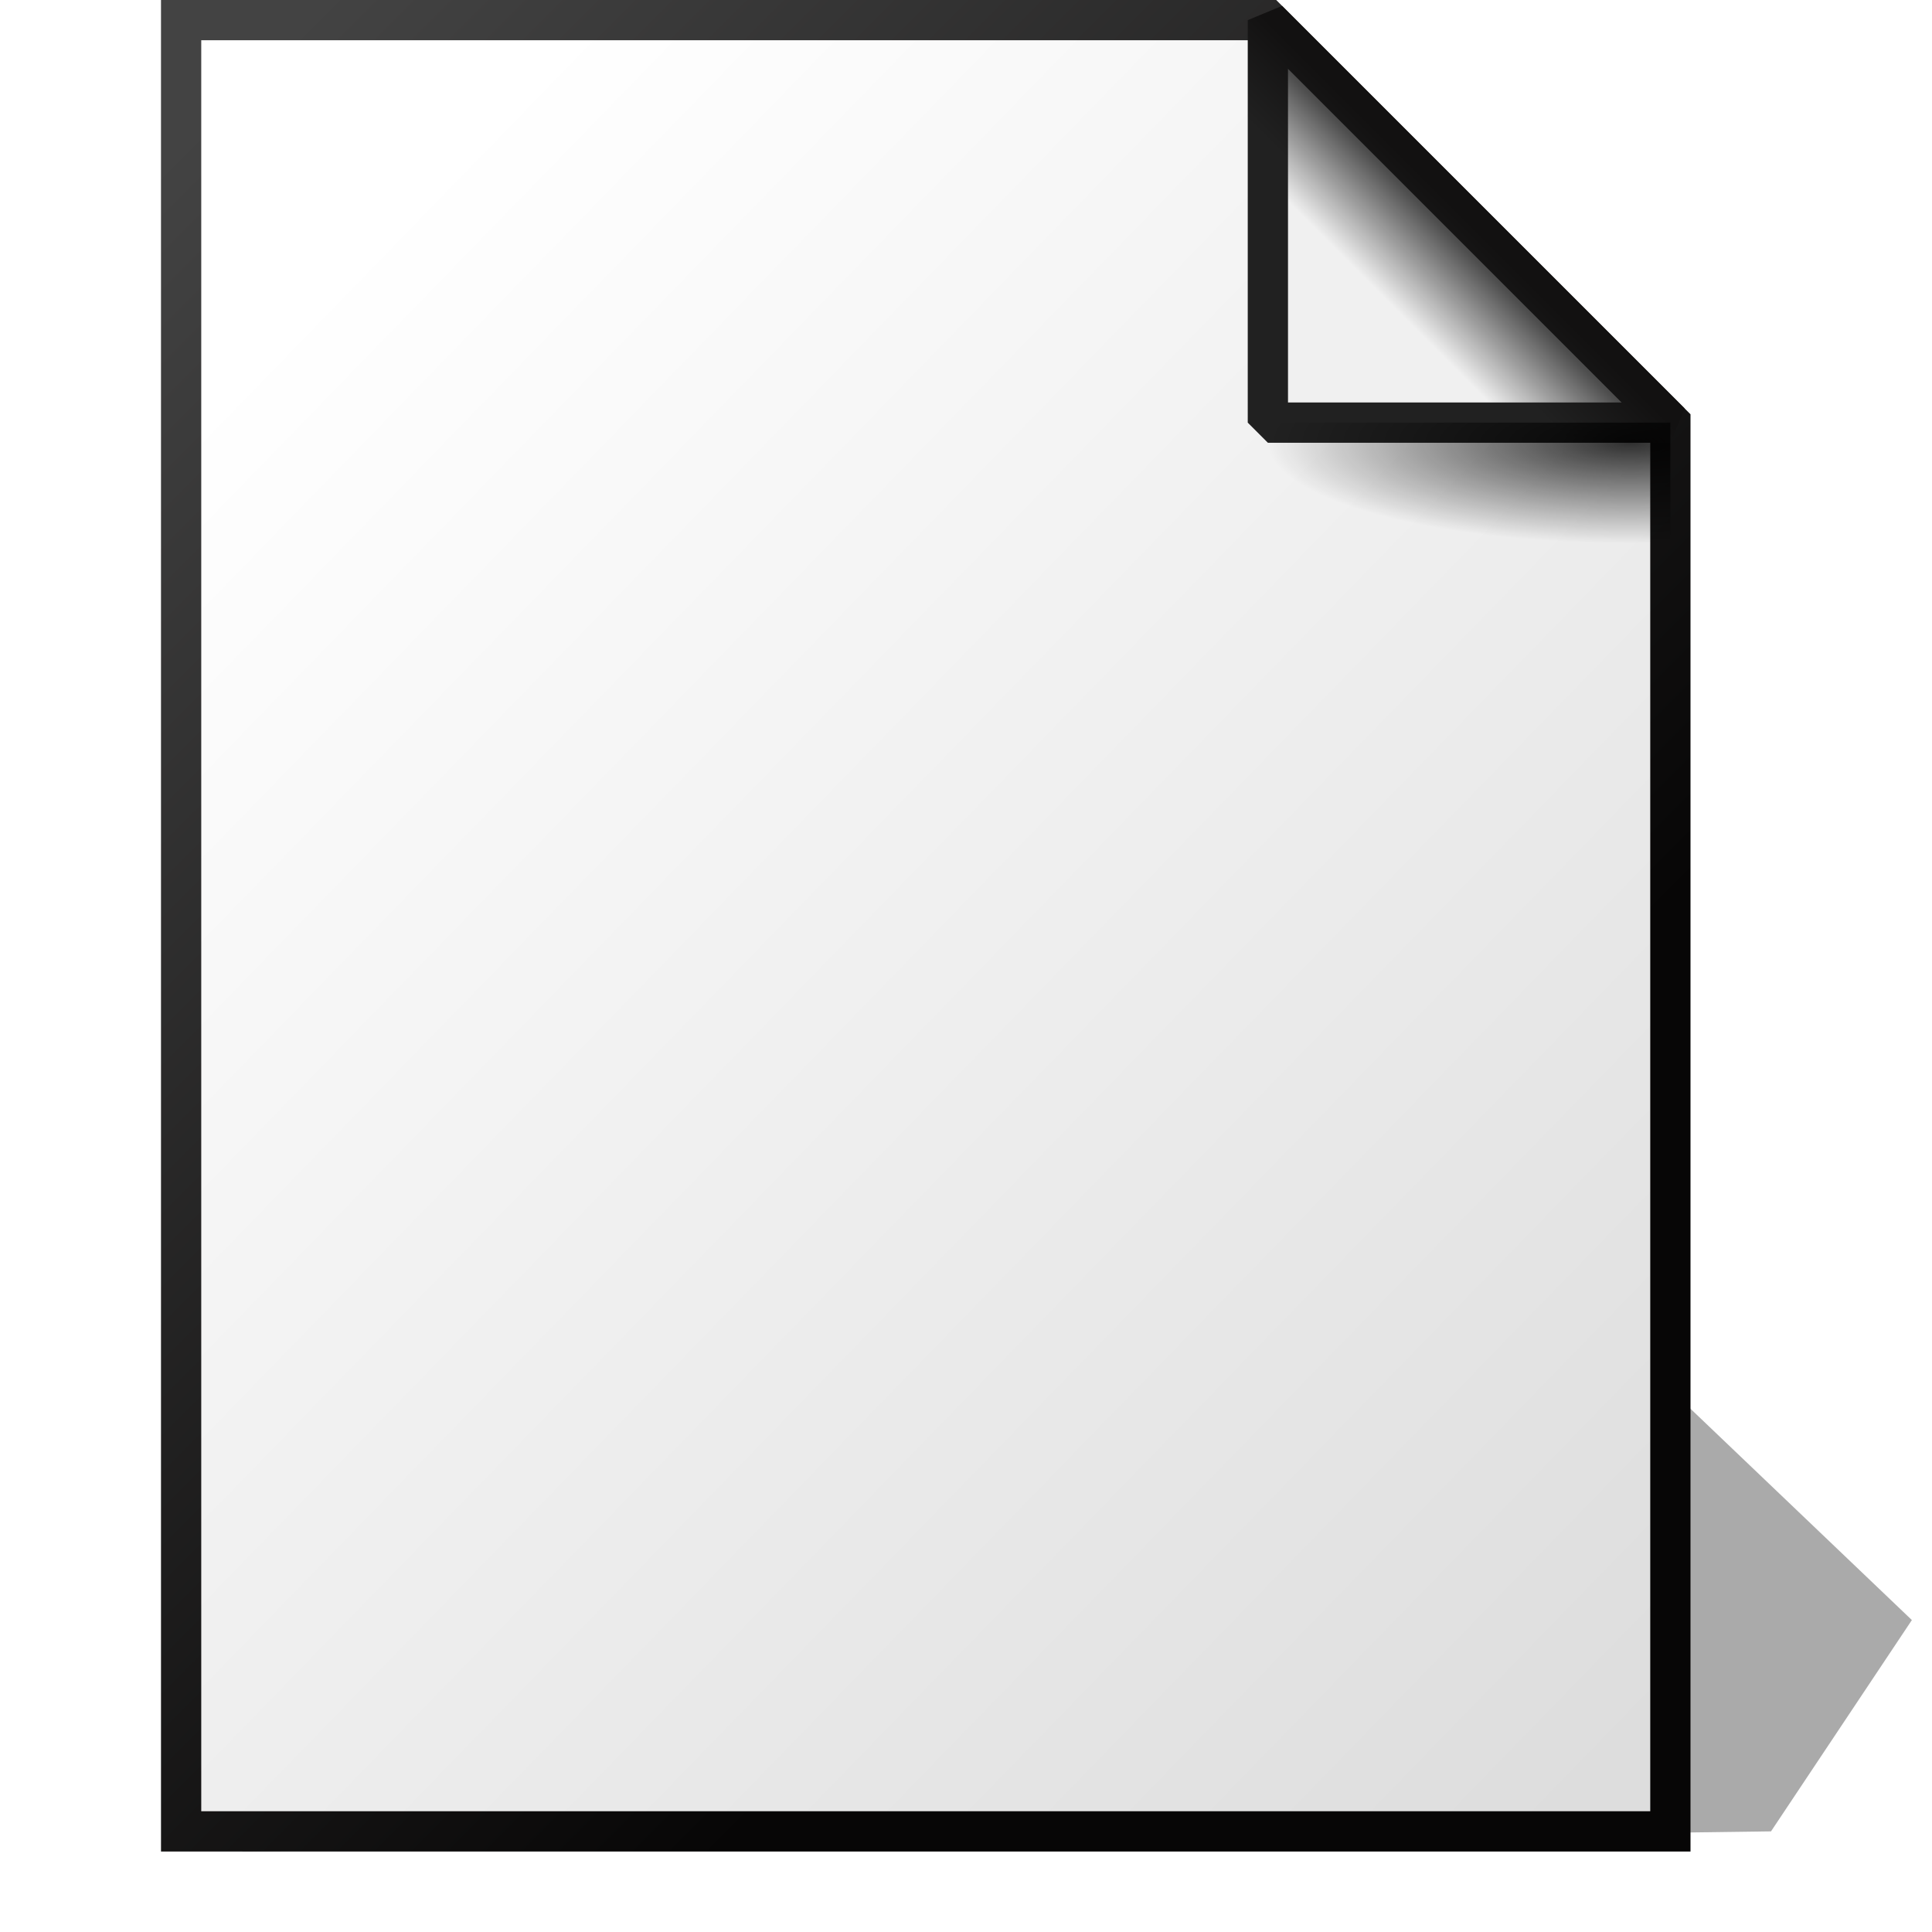 <?xml version="1.0" encoding="UTF-8" standalone="no"?>
<!-- Created with Inkscape (http://www.inkscape.org/) -->

<svg
   width="48"
   height="48"
   viewBox="0 0 48 48"
   version="1.1"
   id="svg5"
   inkscape:version="1.2.2 (b0a8486541, 2022-12-01)"
   sodipodi:docname="file.svg"
   xml:space="preserve"
   xmlns:inkscape="http://www.inkscape.org/namespaces/inkscape"
   xmlns:sodipodi="http://sodipodi.sourceforge.net/DTD/sodipodi-0.dtd"
   xmlns:xlink="http://www.w3.org/1999/xlink"
   xmlns="http://www.w3.org/2000/svg"
   xmlns:svg="http://www.w3.org/2000/svg"><sodipodi:namedview
     id="namedview7"
     pagecolor="#ffffff"
     bordercolor="#000000"
     borderopacity="0.58"
     inkscape:showpageshadow="0"
     inkscape:pageopacity="0"
     inkscape:pagecheckerboard="0"
     inkscape:deskcolor="#d2d2d2"
     inkscape:document-units="px"
     showgrid="true"
     showborder="true"
     borderlayer="true"
     inkscape:zoom="21.112127"
     inkscape:cx="31.356386"
     inkscape:cy="41.042762"
     inkscape:window-width="1920"
     inkscape:window-height="1037"
     inkscape:window-x="0"
     inkscape:window-y="21"
     inkscape:window-maximized="1"
     inkscape:current-layer="layer1"><inkscape:grid
       type="xygrid"
       id="grid1181"
       originx="0"
       originy="0"
       spacingx="0.5"
       spacingy="0.5"
       empspacing="2" /></sodipodi:namedview><defs
     id="defs2"><linearGradient
       inkscape:collect="always"
       id="linearGradient4372"><stop
         style="stop-color:#000000;stop-opacity:0.8;"
         offset="0"
         id="stop4368" /><stop
         style="stop-color:#000000;stop-opacity:0;"
         offset="1"
         id="stop4370" /></linearGradient><linearGradient
       inkscape:collect="always"
       id="linearGradient3534"><stop
         style="stop-color:#f0f0f0;stop-opacity:1;"
         offset="0"
         id="stop3530" /><stop
         style="stop-color:#252525;stop-opacity:1;"
         offset="1"
         id="stop3532" /></linearGradient><linearGradient
       inkscape:collect="always"
       id="linearGradient3406"><stop
         style="stop-color:#212121;stop-opacity:1;"
         offset="0"
         id="stop3402" /><stop
         style="stop-color:#121111;stop-opacity:1;"
         offset="1"
         id="stop3404" /></linearGradient><linearGradient
       inkscape:collect="always"
       id="linearGradient2298"><stop
         style="stop-color:#ffffff;stop-opacity:1;"
         offset="0"
         id="stop2294" /><stop
         style="stop-color:#dddddd;stop-opacity:1;"
         offset="1"
         id="stop2296" /></linearGradient><linearGradient
       inkscape:collect="always"
       id="linearGradient974"><stop
         style="stop-color:#434343;stop-opacity:1;"
         offset="0"
         id="stop970" /><stop
         style="stop-color:#070606;stop-opacity:1;"
         offset="1"
         id="stop972" /></linearGradient><linearGradient
       inkscape:collect="always"
       xlink:href="#linearGradient974"
       id="linearGradient976"
       x1="12"
       y1="-4"
       x2="40"
       y2="24"
       gradientUnits="userSpaceOnUse"
       gradientTransform="translate(-5,5)" /><linearGradient
       inkscape:collect="always"
       xlink:href="#linearGradient2298"
       id="linearGradient2300"
       x1="20"
       y1="12"
       x2="55"
       y2="46"
       gradientUnits="userSpaceOnUse"
       gradientTransform="translate(-14.5,-2.5)" /><linearGradient
       inkscape:collect="always"
       xlink:href="#linearGradient3406"
       id="linearGradient3408"
       x1="34"
       y1="7"
       x2="35.5"
       y2="5.5"
       gradientUnits="userSpaceOnUse"
       gradientTransform="translate(1.5,0.5)" /><linearGradient
       inkscape:collect="always"
       xlink:href="#linearGradient3534"
       id="linearGradient3536"
       x1="43"
       y1="3"
       x2="45"
       y2="1"
       gradientUnits="userSpaceOnUse"
       gradientTransform="translate(-8.5,4.5)" /><radialGradient
       inkscape:collect="always"
       xlink:href="#linearGradient4372"
       id="radialGradient4376"
       cx="40.5"
       cy="8.75"
       fx="40.5"
       fy="8.75"
       r="5"
       gradientTransform="matrix(1.803,-7.7458378e-8,1.3267978e-8,0.5,-32.512,6.625)"
       gradientUnits="userSpaceOnUse" /><filter
       inkscape:collect="always"
       style="color-interpolation-filters:sRGB"
       id="filter5514"
       x="-0.045"
       y="-0.146"
       width="1.09"
       height="1.292"><feGaussianBlur
         inkscape:collect="always"
         stdDeviation="0.775"
         id="feGaussianBlur5516" /></filter></defs><g
     inkscape:label="Layer 1"
     inkscape:groupmode="layer"
     id="layer1"><path
       style="mix-blend-mode:normal;fill:#000000;fill-opacity:0.334;stroke:none;stroke-width:1;stroke-linejoin:bevel;stroke-dasharray:none;stroke-opacity:1;filter:url(#filter5514)"
       d="M 44,45.5 47.5,40.25 42,35 38.5,33.25 6,46 Z"
       id="path4378"
       sodipodi:nodetypes="cccccc" /><path
       style="fill:url(#linearGradient2300);fill-opacity:1;stroke:none;stroke-width:1;stroke-dasharray:none;stroke-opacity:1"
       d="m 4.5,0.5 v 45 h 37 v -35 l -10,-10 z"
       id="path2267" /><path
       style="fill:url(#linearGradient3536);fill-opacity:1;stroke:none;stroke-width:1;stroke-linejoin:bevel;stroke-dasharray:none;stroke-opacity:1"
       d="m 41,10 0.5,0.5 h -10 V 1 0.5 Z"
       id="path3528" /><path
       style="fill:none;stroke:url(#linearGradient976);stroke-width:1;stroke-dasharray:none;stroke-opacity:1"
       d="m 4.5,0.5 v 45 h 37 v -35 l -10,-10 z"
       id="path945" /><path
       style="fill:none;fill-opacity:1;stroke:url(#linearGradient3408);stroke-width:1;stroke-linejoin:bevel;stroke-dasharray:none;stroke-opacity:1"
       d="m 41,10 0.5,0.5 h -10 V 1 0.5 Z"
       id="path3193" /><path
       style="fill:url(#radialGradient4376);fill-opacity:1;stroke:none;stroke-width:1;stroke-linejoin:bevel;stroke-dasharray:none;stroke-opacity:1"
       d="m 31.5,10.5 v 4 h 10 v -4 z"
       id="path4366" /></g></svg>
